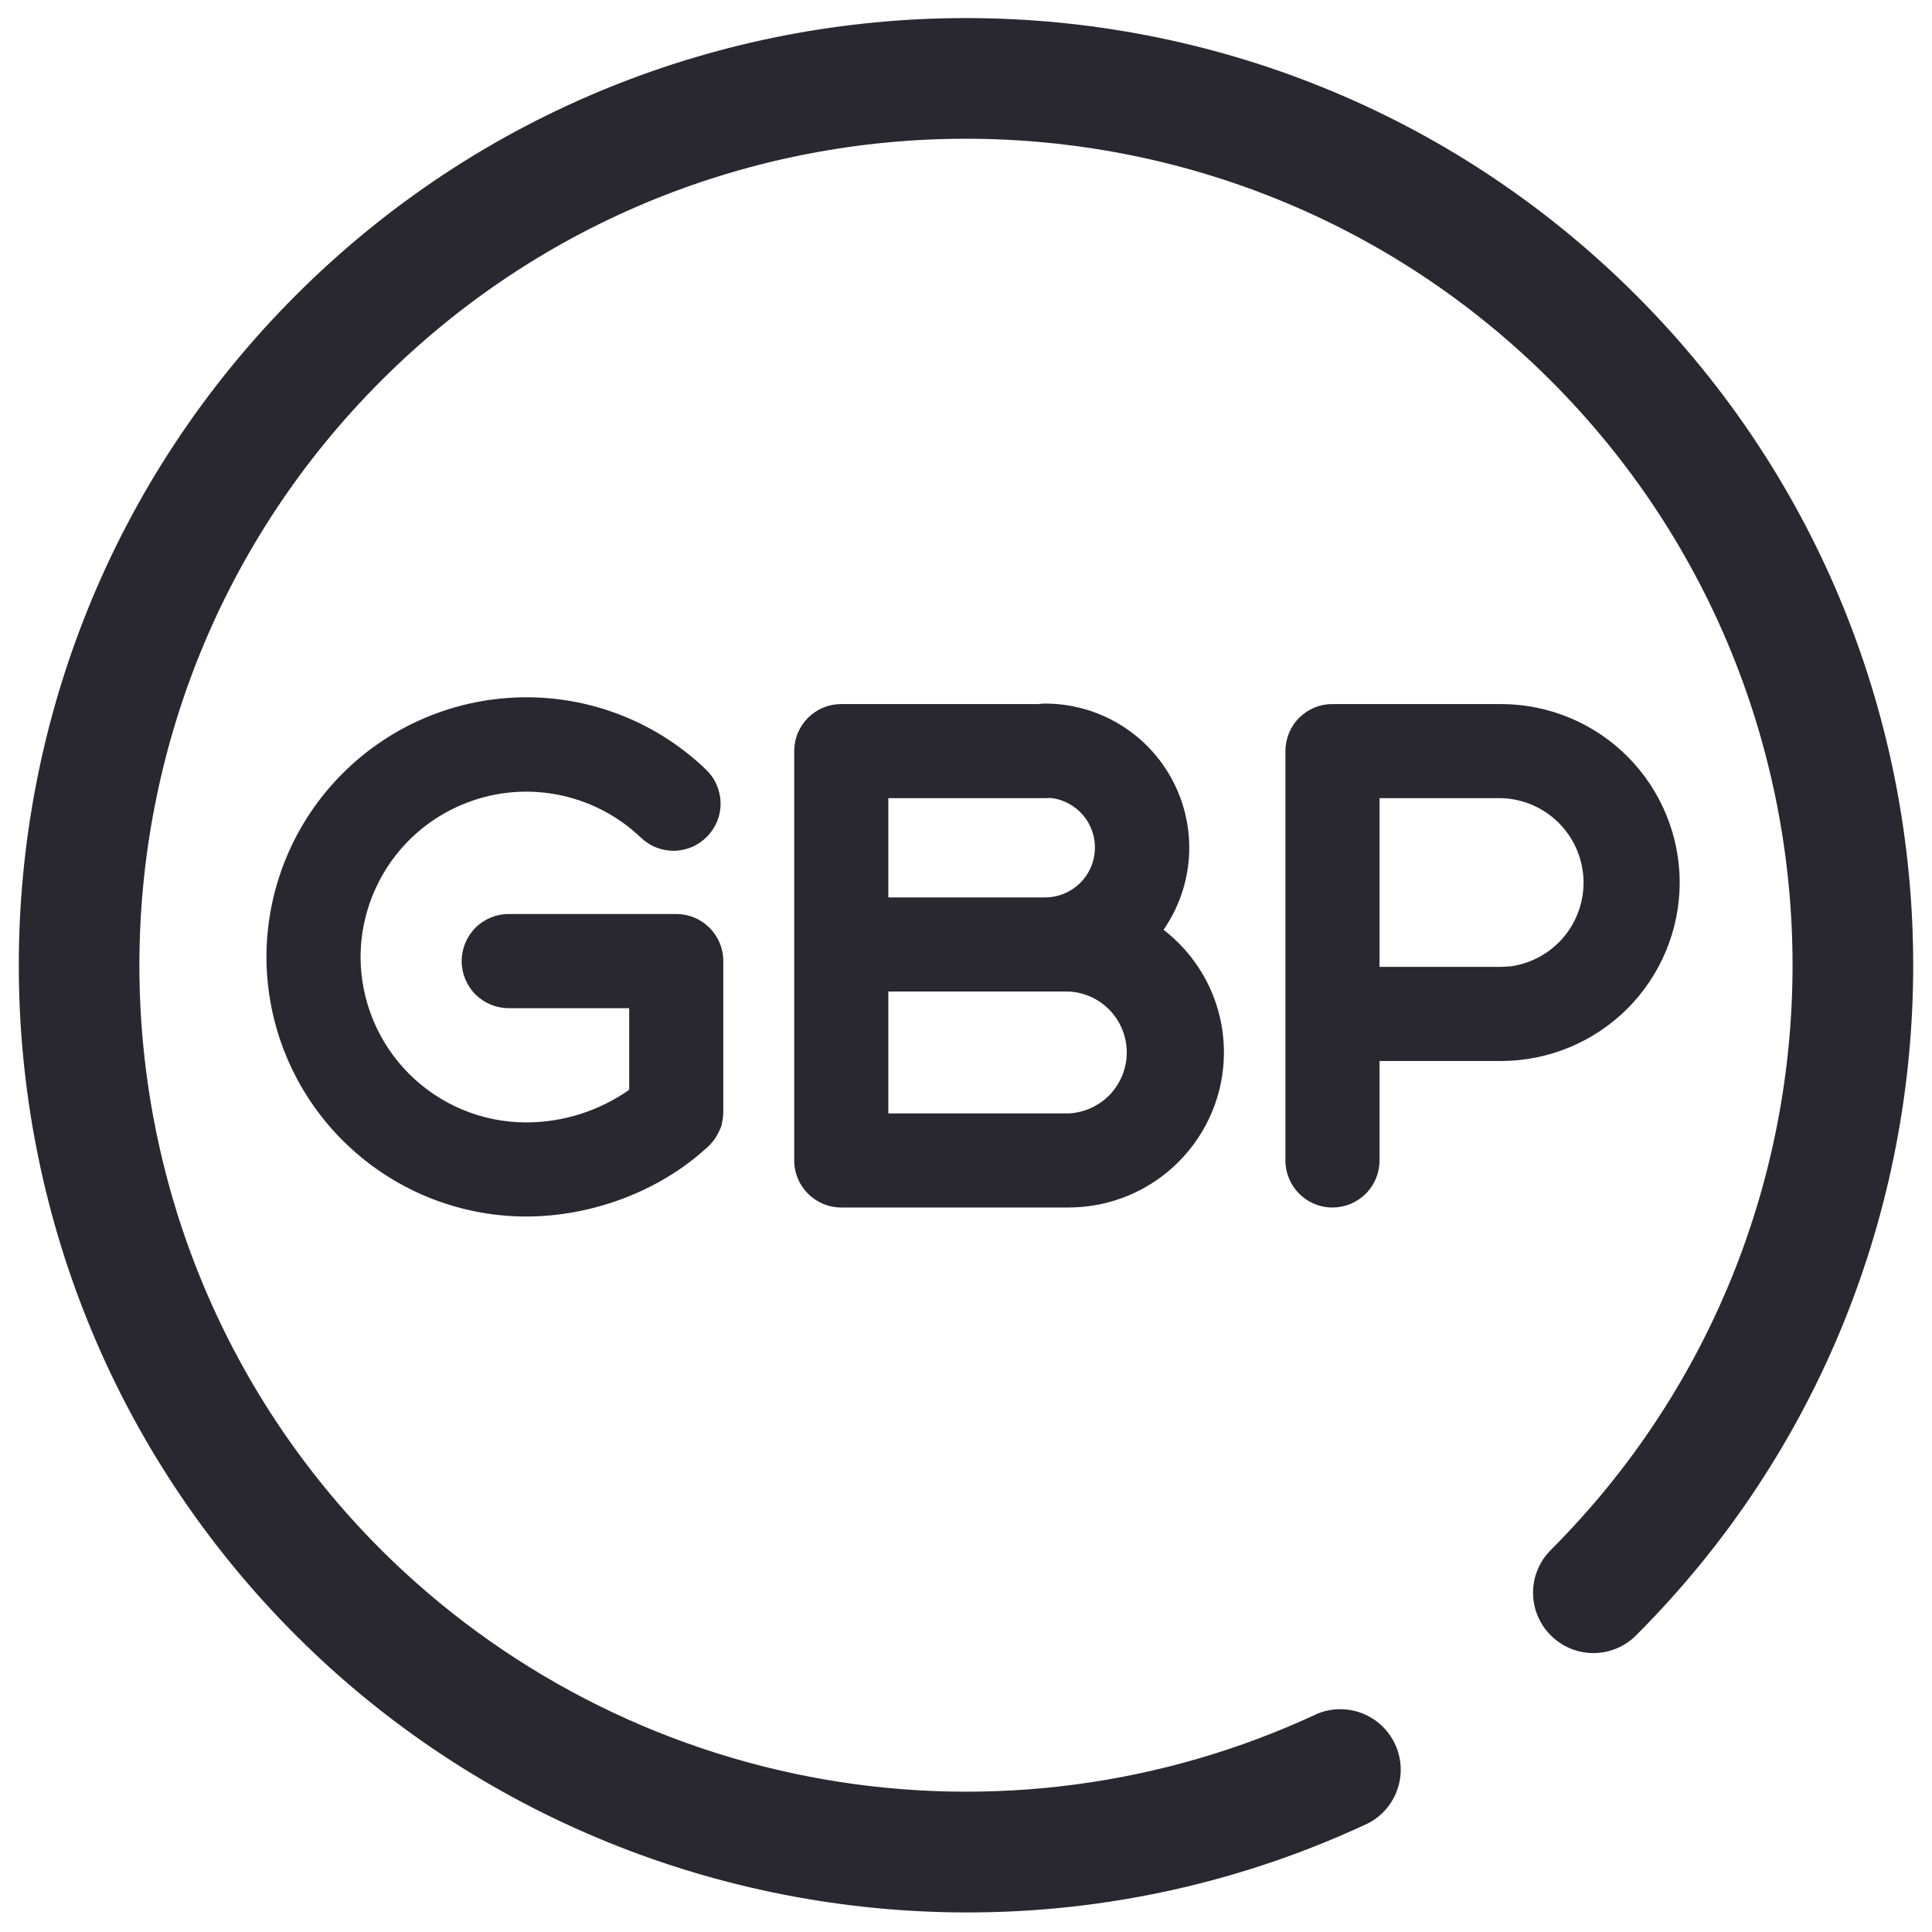 <svg width="24" height="24" viewBox="0 0 24 24" fill="none" xmlns="http://www.w3.org/2000/svg">
<path d="M8.934 14.052C8.946 14.024 8.956 14.004 8.964 13.978L8.972 13.931L8.973 13.926V13.931L8.977 13.907V13.9L8.979 13.892C8.983 13.867 8.985 13.842 8.985 13.817V11.939C8.985 11.862 8.97 11.786 8.941 11.715C8.911 11.644 8.868 11.579 8.814 11.525C8.76 11.471 8.695 11.428 8.624 11.398C8.553 11.369 8.477 11.354 8.4 11.354H6.32C6.165 11.354 6.016 11.416 5.906 11.525C5.797 11.635 5.735 11.784 5.735 11.939C5.735 12.094 5.797 12.243 5.906 12.353C6.016 12.462 6.165 12.524 6.32 12.524H7.816V13.538C7.441 13.801 6.994 13.943 6.536 13.943C5.991 13.943 5.468 13.726 5.082 13.34C4.697 12.955 4.48 12.432 4.479 11.887C4.48 11.484 4.6 11.091 4.822 10.755C5.045 10.419 5.361 10.156 5.732 9.999C6.102 9.841 6.511 9.795 6.907 9.868C7.304 9.94 7.67 10.127 7.961 10.405C8.016 10.458 8.081 10.5 8.153 10.528C8.224 10.556 8.301 10.57 8.377 10.569C8.454 10.567 8.53 10.55 8.6 10.52C8.67 10.489 8.734 10.444 8.787 10.389C8.84 10.334 8.882 10.268 8.911 10.197C8.939 10.126 8.953 10.049 8.951 9.972C8.95 9.896 8.933 9.82 8.902 9.749C8.872 9.679 8.827 9.615 8.772 9.562C8.172 8.983 7.369 8.66 6.535 8.662C5.68 8.663 4.86 9.003 4.256 9.608C3.651 10.212 3.311 11.032 3.31 11.887C3.311 12.742 3.651 13.562 4.256 14.166C4.86 14.771 5.68 15.111 6.535 15.112C7.359 15.112 8.192 14.795 8.774 14.263L8.778 14.259L8.788 14.251L8.802 14.238L8.821 14.219C8.827 14.213 8.833 14.206 8.838 14.199L8.853 14.182L8.855 14.18L8.86 14.173L8.862 14.17L8.871 14.159L8.877 14.149L8.879 14.147L8.883 14.142L8.887 14.135L8.89 14.13C8.895 14.123 8.9 14.115 8.904 14.108V14.107L8.905 14.105L8.909 14.099L8.919 14.081L8.928 14.062L8.93 14.058L8.931 14.055L8.936 14.044L8.934 14.052ZM13.278 15C13.789 14.999 14.278 14.796 14.639 14.435C15 14.074 15.204 13.585 15.204 13.074C15.204 12.454 14.91 11.902 14.454 11.55C14.64 11.282 14.749 10.968 14.77 10.642C14.79 10.316 14.721 9.991 14.57 9.702C14.419 9.412 14.191 9.17 13.912 9C13.633 8.831 13.313 8.741 12.987 8.74C12.957 8.74 12.927 8.742 12.897 8.746H10.451C10.374 8.746 10.298 8.761 10.227 8.79C10.156 8.82 10.091 8.863 10.037 8.917C9.983 8.971 9.94 9.036 9.91 9.107C9.881 9.178 9.866 9.254 9.866 9.331V14.415C9.866 14.738 10.128 15 10.451 15H13.278ZM12.986 11.148H11.035V9.915H12.987C13.009 9.915 13.03 9.914 13.052 9.912C13.209 9.93 13.353 10.007 13.455 10.127C13.557 10.248 13.609 10.403 13.601 10.561C13.593 10.718 13.525 10.867 13.411 10.976C13.296 11.085 13.145 11.147 12.987 11.148H12.986ZM13.278 13.831H11.035V12.317H13.278C13.472 12.327 13.655 12.411 13.789 12.552C13.922 12.693 13.997 12.88 13.997 13.074C13.997 13.268 13.922 13.455 13.789 13.596C13.655 13.737 13.472 13.821 13.278 13.831ZM16.552 15C16.629 15 16.705 14.985 16.776 14.956C16.847 14.926 16.912 14.883 16.966 14.829C17.02 14.775 17.063 14.71 17.093 14.639C17.122 14.568 17.137 14.492 17.137 14.415V13.18H18.649C19.237 13.179 19.8 12.945 20.216 12.53C20.631 12.114 20.865 11.551 20.866 10.963C20.865 10.375 20.631 9.812 20.216 9.396C19.8 8.981 19.237 8.747 18.649 8.746H16.552C16.475 8.746 16.399 8.761 16.328 8.79C16.257 8.82 16.193 8.863 16.138 8.917C16.084 8.971 16.041 9.036 16.012 9.107C15.983 9.178 15.968 9.254 15.968 9.331V14.415C15.968 14.738 16.229 15 16.552 15ZM18.649 12.011H17.137V9.915H18.649C18.913 9.922 19.164 10.028 19.353 10.212C19.542 10.396 19.655 10.644 19.67 10.907C19.684 11.171 19.599 11.43 19.431 11.633C19.263 11.837 19.024 11.969 18.763 12.005L18.649 12.011ZM12.016 23.757C8.951 23.757 5.928 22.567 3.676 20.315C-0.914 15.725 -0.914 8.258 3.676 3.667C8.266 -0.923 15.733 -0.923 20.324 3.667C24.914 8.257 24.914 15.724 20.324 20.315C20.183 20.456 19.993 20.535 19.794 20.535C19.595 20.535 19.405 20.456 19.264 20.315C19.123 20.174 19.044 19.984 19.044 19.785C19.044 19.586 19.123 19.396 19.264 19.255C23.269 15.249 23.269 8.732 19.264 4.728C15.257 0.722 8.74 0.722 4.736 4.728C0.73 8.733 0.73 15.249 4.736 19.254C6.232 20.744 8.15 21.739 10.231 22.103C12.311 22.467 14.453 22.182 16.366 21.288C16.544 21.215 16.744 21.214 16.923 21.284C17.102 21.354 17.247 21.49 17.329 21.665C17.411 21.839 17.423 22.038 17.362 22.22C17.301 22.403 17.173 22.555 17.003 22.646C15.442 23.379 13.739 23.758 12.014 23.757H12.016Z" fill="#292830"/>
</svg>
